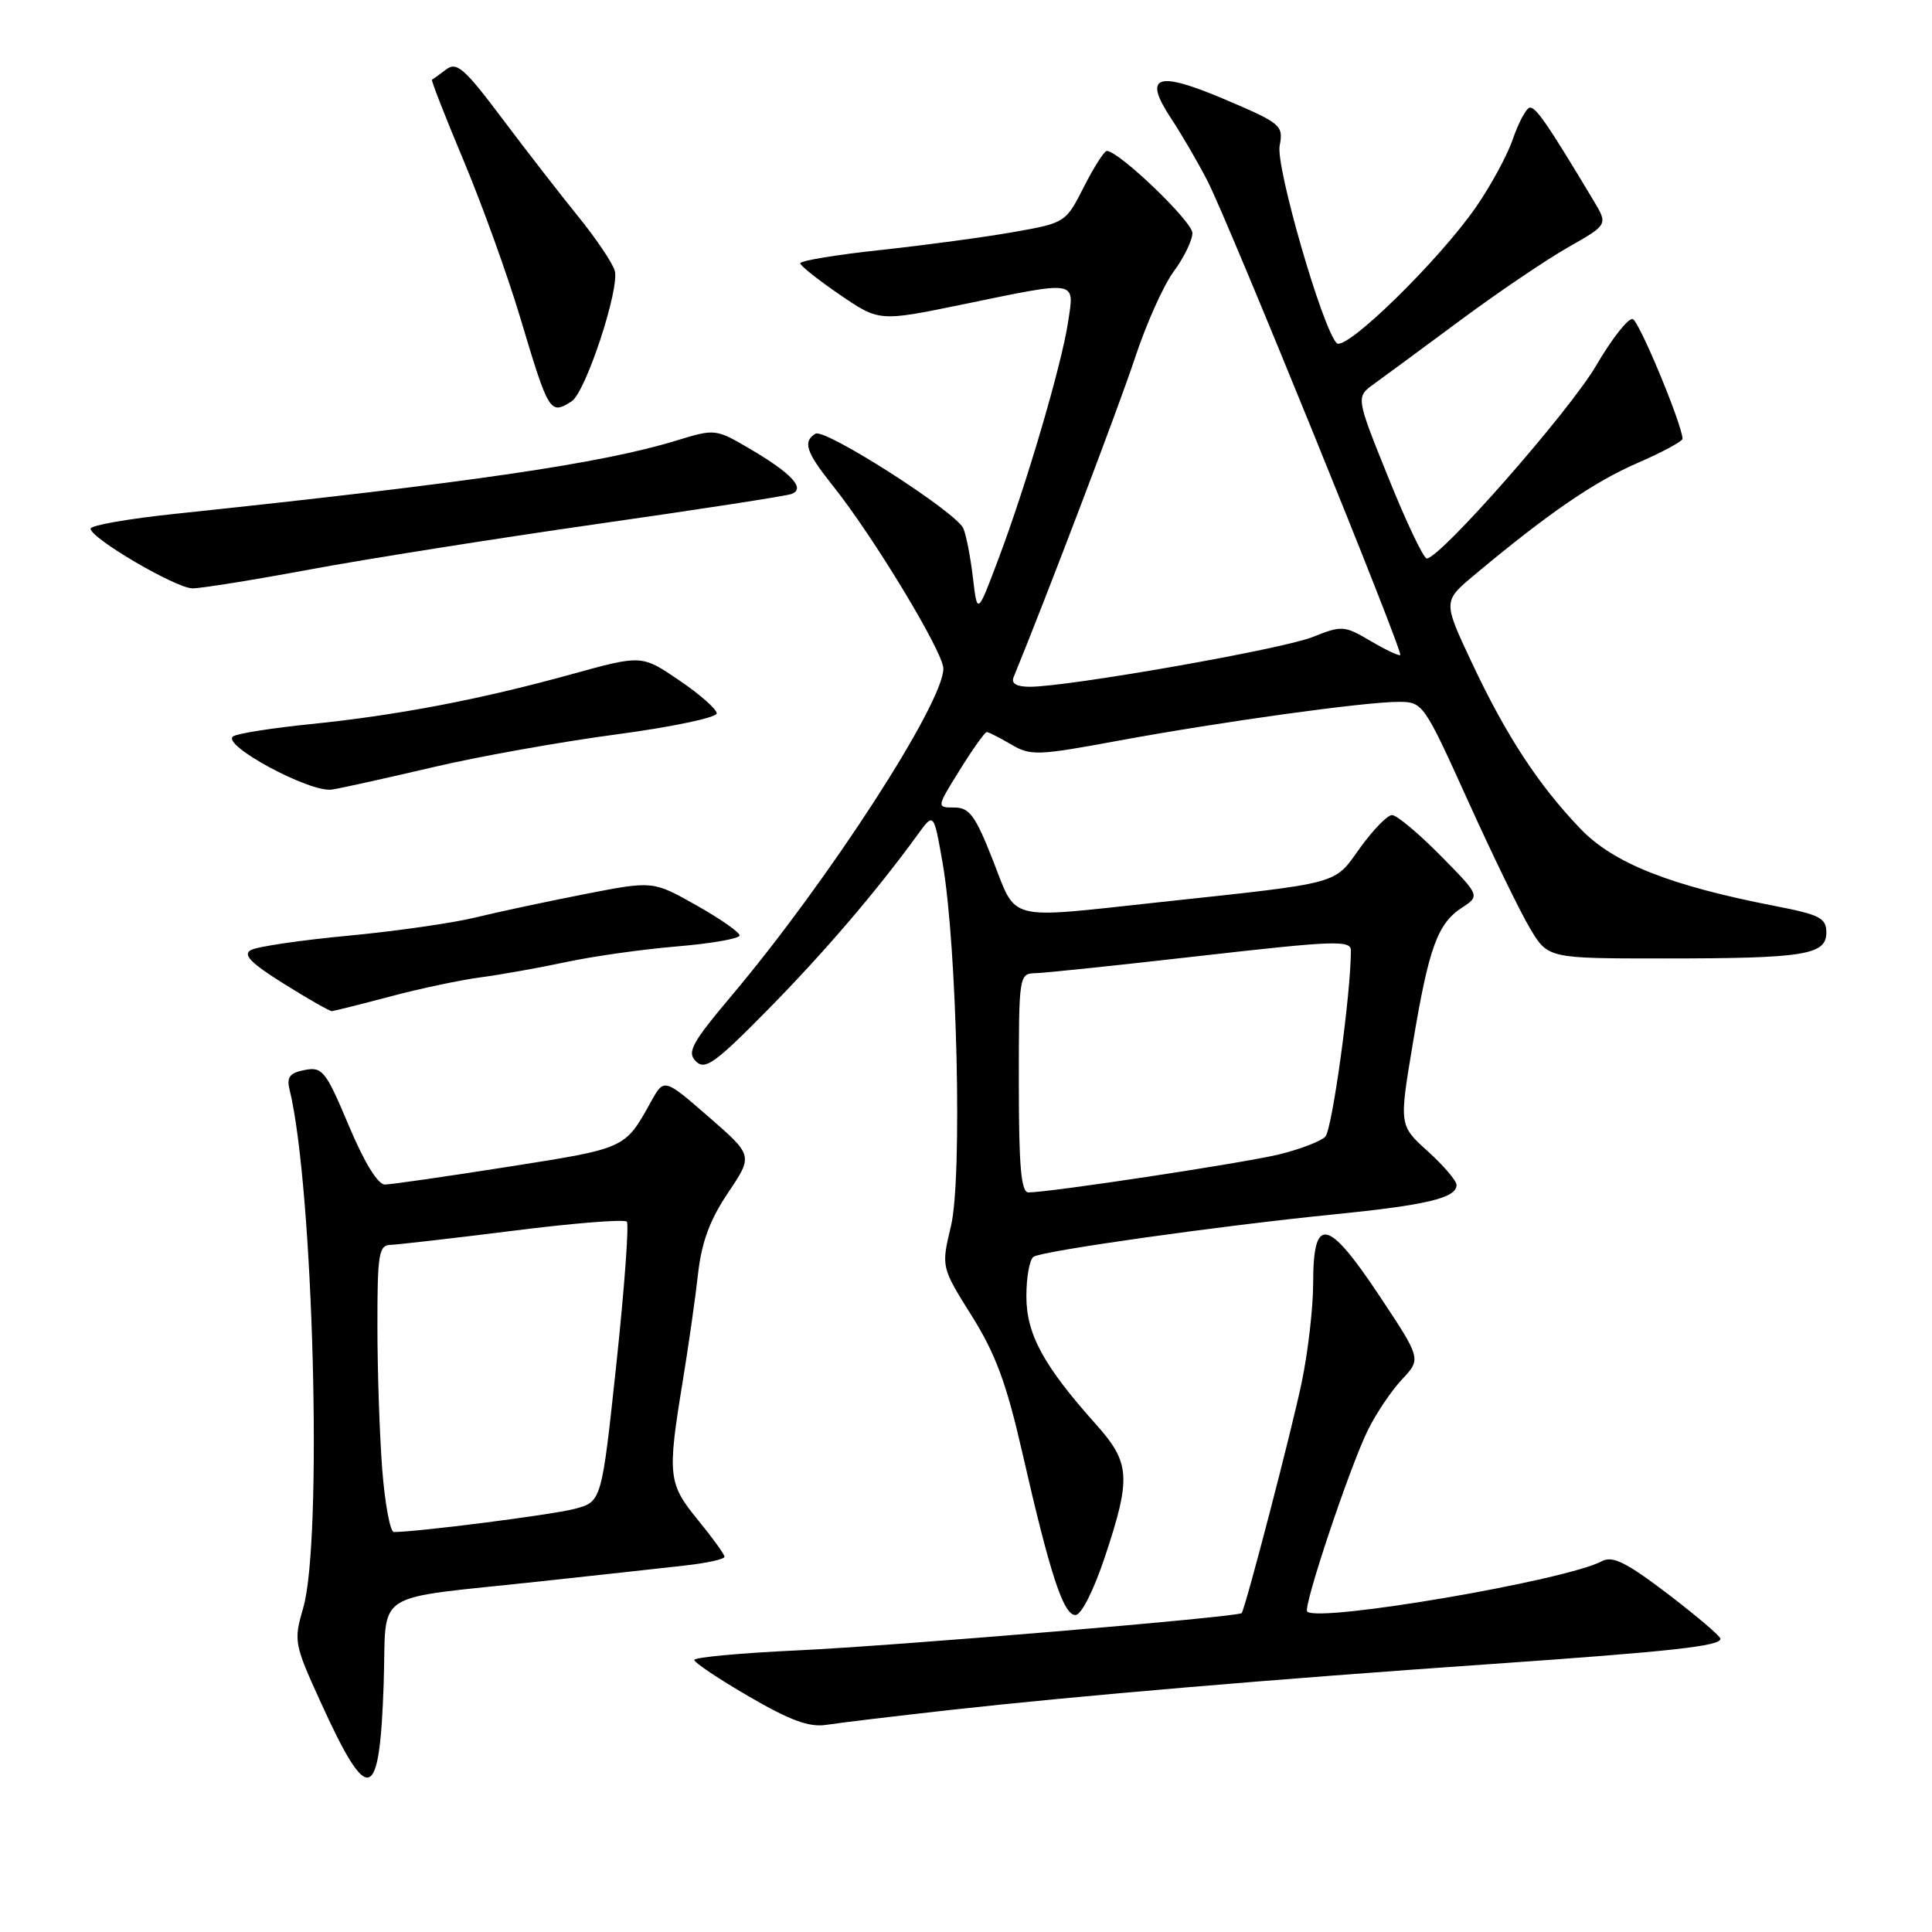 <?xml version="1.0" encoding="UTF-8" standalone="no"?>
<!DOCTYPE svg PUBLIC "-//W3C//DTD SVG 1.1//EN" "http://www.w3.org/Graphics/SVG/1.1/DTD/svg11.dtd" >
<svg xmlns="http://www.w3.org/2000/svg" xmlns:xlink="http://www.w3.org/1999/xlink" version="1.1" viewBox="0 0 256 256">
 <g >
 <path fill="currentColor"
d=" M 50.84 223.06 C 51.28 210.40 48.79 212.02 71.50 209.55 C 79.20 208.72 87.86 207.77 90.75 207.44 C 93.64 207.12 96.00 206.60 96.00 206.28 C 96.00 205.96 94.42 203.78 92.50 201.43 C 88.54 196.60 88.42 195.54 90.43 183.25 C 91.22 178.44 92.15 171.91 92.50 168.74 C 92.97 164.59 94.07 161.61 96.47 158.05 C 99.79 153.11 99.79 153.11 93.89 147.98 C 87.99 142.85 87.99 142.85 86.25 146.00 C 82.79 152.23 82.99 152.14 67.43 154.59 C 59.22 155.88 51.83 156.95 51.00 156.96 C 50.07 156.97 48.25 154.00 46.21 149.13 C 43.16 141.89 42.72 141.33 40.38 141.78 C 38.39 142.16 37.96 142.72 38.37 144.38 C 41.54 157.35 42.77 204.13 40.18 213.04 C 38.90 217.43 38.98 217.84 42.45 225.46 C 48.83 239.47 50.30 239.05 50.84 223.06 Z  M 126.00 226.57 C 142.71 224.71 168.66 222.50 197.50 220.50 C 221.48 218.83 228.02 218.11 227.97 217.14 C 227.95 216.79 224.81 214.12 220.99 211.20 C 215.47 207.00 213.67 206.11 212.25 206.87 C 207.47 209.43 174.69 215.03 173.21 213.54 C 172.63 212.96 178.85 194.36 181.25 189.50 C 182.33 187.30 184.37 184.27 185.78 182.77 C 188.33 180.05 188.33 180.05 182.68 171.55 C 175.89 161.36 174.00 161.03 174.00 170.04 C 174.00 173.25 173.32 179.16 172.48 183.18 C 171.18 189.46 165.04 213.04 164.53 213.74 C 164.15 214.26 118.67 218.08 105.75 218.68 C 98.19 219.03 92.00 219.60 92.00 219.95 C 92.00 220.30 95.26 222.49 99.25 224.80 C 104.71 227.98 107.24 228.90 109.50 228.55 C 111.15 228.29 118.58 227.40 126.00 226.57 Z  M 146.42 206.25 C 149.90 195.78 149.77 193.82 145.22 188.73 C 138.26 180.95 136.00 176.79 136.00 171.76 C 136.00 169.20 136.43 166.85 136.96 166.52 C 138.25 165.73 161.60 162.43 176.50 160.94 C 189.04 159.69 193.00 158.74 193.00 157.02 C 193.00 156.46 191.29 154.45 189.20 152.56 C 185.39 149.12 185.39 149.12 187.20 138.31 C 189.32 125.57 190.47 122.39 193.72 120.27 C 196.12 118.69 196.12 118.69 190.85 113.34 C 187.94 110.40 185.07 108.00 184.45 108.00 C 183.84 108.00 181.93 109.97 180.20 112.37 C 176.68 117.28 177.99 116.92 153.50 119.56 C 133.12 121.76 134.78 122.18 131.57 114.00 C 129.24 108.07 128.46 107.00 126.45 107.00 C 124.08 107.00 124.08 107.00 127.19 102.00 C 128.90 99.25 130.50 97.00 130.75 97.00 C 130.99 97.00 132.44 97.74 133.96 98.63 C 136.54 100.16 137.47 100.13 148.11 98.16 C 161.71 95.65 180.79 93.00 185.33 93.00 C 188.53 93.00 188.67 93.20 194.46 105.99 C 197.69 113.14 201.41 120.79 202.72 122.99 C 205.11 127.00 205.11 127.00 220.43 127.00 C 239.13 127.00 242.00 126.54 242.00 123.56 C 242.00 121.65 241.13 121.20 235.25 120.06 C 221.21 117.33 213.78 114.38 209.38 109.78 C 203.82 103.97 199.55 97.44 195.01 87.78 C 191.20 79.67 191.20 79.67 195.35 76.20 C 205.13 68.03 211.20 63.86 216.91 61.38 C 220.26 59.93 222.98 58.46 222.95 58.12 C 222.76 55.91 217.20 42.57 216.35 42.28 C 215.77 42.09 213.58 44.87 211.48 48.47 C 207.95 54.50 190.83 74.00 189.05 74.00 C 188.63 74.00 186.34 69.19 183.97 63.30 C 179.65 52.60 179.65 52.60 182.08 50.86 C 183.41 49.90 188.55 46.11 193.50 42.44 C 198.45 38.77 204.88 34.42 207.78 32.77 C 213.06 29.77 213.06 29.77 211.19 26.64 C 205.01 16.32 203.42 14.03 202.65 14.28 C 202.18 14.44 201.19 16.30 200.46 18.43 C 199.74 20.55 197.55 24.58 195.61 27.39 C 190.69 34.51 178.25 46.67 177.11 45.46 C 175.19 43.43 169.03 22.09 169.56 19.31 C 170.08 16.62 169.76 16.35 162.39 13.21 C 153.24 9.31 151.39 9.97 155.20 15.73 C 156.59 17.83 158.76 21.56 160.02 24.02 C 162.82 29.48 185.95 86.38 185.54 86.79 C 185.38 86.95 183.62 86.12 181.62 84.94 C 178.13 82.88 177.81 82.86 173.93 84.41 C 169.91 86.02 141.57 91.00 136.45 91.00 C 134.71 91.00 133.96 90.57 134.30 89.75 C 138.73 78.94 148.36 53.61 150.40 47.40 C 151.87 42.95 154.17 37.80 155.53 35.96 C 156.89 34.12 158.00 31.83 158.00 30.88 C 158.00 29.35 148.25 20.00 146.66 20.00 C 146.32 20.00 144.95 22.14 143.62 24.76 C 141.23 29.49 141.15 29.54 134.35 30.74 C 130.58 31.41 122.66 32.48 116.75 33.12 C 110.84 33.75 106.02 34.55 106.04 34.89 C 106.06 35.22 108.42 37.10 111.29 39.06 C 116.50 42.61 116.50 42.61 127.50 40.35 C 142.97 37.16 142.37 37.06 141.53 42.65 C 140.67 48.35 136.05 64.09 132.29 74.09 C 129.50 81.50 129.50 81.50 128.91 76.50 C 128.59 73.75 128.01 70.83 127.64 70.00 C 126.63 67.80 109.29 56.70 108.05 57.47 C 106.34 58.52 106.81 59.92 110.33 64.33 C 115.71 71.05 125.00 86.42 125.00 88.59 C 125.00 93.18 109.83 116.62 97.00 131.86 C 91.66 138.20 90.99 139.42 92.21 140.63 C 93.42 141.85 94.75 140.89 101.76 133.77 C 109.20 126.21 116.12 118.13 121.62 110.56 C 123.73 107.65 123.73 107.65 124.90 114.35 C 126.82 125.40 127.53 156.11 126.01 162.45 C 124.71 167.89 124.71 167.89 128.75 174.34 C 131.93 179.41 133.38 183.33 135.50 192.65 C 139.15 208.65 140.91 214.00 142.50 214.00 C 143.28 214.00 144.91 210.77 146.42 206.25 Z  M 51.63 132.06 C 55.55 131.01 60.95 129.87 63.63 129.51 C 66.31 129.16 71.43 128.24 75.00 127.48 C 78.58 126.71 85.22 125.78 89.75 125.40 C 94.29 125.02 98.00 124.37 98.00 123.95 C 98.00 123.53 95.42 121.73 92.26 119.95 C 86.52 116.71 86.52 116.71 77.51 118.47 C 72.56 119.44 66.03 120.83 63.00 121.57 C 59.98 122.31 52.37 123.40 46.10 123.99 C 39.83 124.58 34.05 125.43 33.24 125.89 C 32.14 126.50 33.22 127.61 37.61 130.35 C 40.81 132.36 43.68 133.99 43.97 133.98 C 44.26 133.96 47.71 133.10 51.63 132.06 Z  M 57.37 101.66 C 63.35 100.25 74.26 98.30 81.62 97.32 C 88.98 96.34 94.99 95.08 94.97 94.52 C 94.96 93.96 92.72 91.99 89.99 90.14 C 85.03 86.77 85.03 86.77 75.76 89.33 C 63.70 92.67 52.71 94.77 41.25 95.94 C 36.17 96.45 31.51 97.18 30.91 97.56 C 29.15 98.64 41.10 105.09 44.00 104.62 C 45.38 104.40 51.39 103.06 57.37 101.66 Z  M 41.00 75.47 C 48.42 74.09 65.53 71.38 79.00 69.45 C 92.47 67.53 104.11 65.73 104.86 65.46 C 106.80 64.77 104.92 62.73 99.31 59.44 C 94.84 56.82 94.73 56.81 89.64 58.37 C 79.72 61.42 62.17 63.98 23.25 68.08 C 17.06 68.73 12.00 69.61 12.00 70.05 C 12.00 71.32 23.30 77.94 25.50 77.96 C 26.60 77.97 33.58 76.85 41.00 75.47 Z  M 75.74 53.18 C 77.61 52.00 82.17 38.12 81.45 35.84 C 81.10 34.75 78.93 31.53 76.61 28.68 C 74.30 25.83 69.78 20.01 66.57 15.74 C 61.55 9.05 60.51 8.14 59.12 9.20 C 58.23 9.88 57.38 10.49 57.24 10.56 C 57.10 10.62 58.99 15.46 61.44 21.30 C 63.89 27.14 67.24 36.45 68.90 41.98 C 72.72 54.75 72.87 55.00 75.74 53.18 Z  M 50.65 194.75 C 50.30 190.21 50.01 181.66 50.01 175.75 C 50.00 166.19 50.19 164.99 51.75 164.95 C 52.71 164.92 60.02 164.08 68.00 163.08 C 75.97 162.07 82.75 161.53 83.06 161.88 C 83.36 162.22 82.74 170.71 81.67 180.75 C 79.72 199.00 79.72 199.00 76.11 199.94 C 73.13 200.72 55.31 203.00 52.19 203.00 C 51.70 203.00 51.01 199.29 50.65 194.75 Z  M 135.00 143.50 C 135.00 129.15 135.02 129.00 137.25 128.95 C 138.49 128.92 148.39 127.88 159.25 126.64 C 176.82 124.64 179.00 124.56 179.00 125.94 C 179.01 131.63 176.52 149.70 175.61 150.62 C 175.00 151.23 172.25 152.29 169.50 152.96 C 164.84 154.10 139.12 158.00 136.28 158.00 C 135.30 158.00 135.00 154.61 135.00 143.50 Z "/>
</g>
</svg>